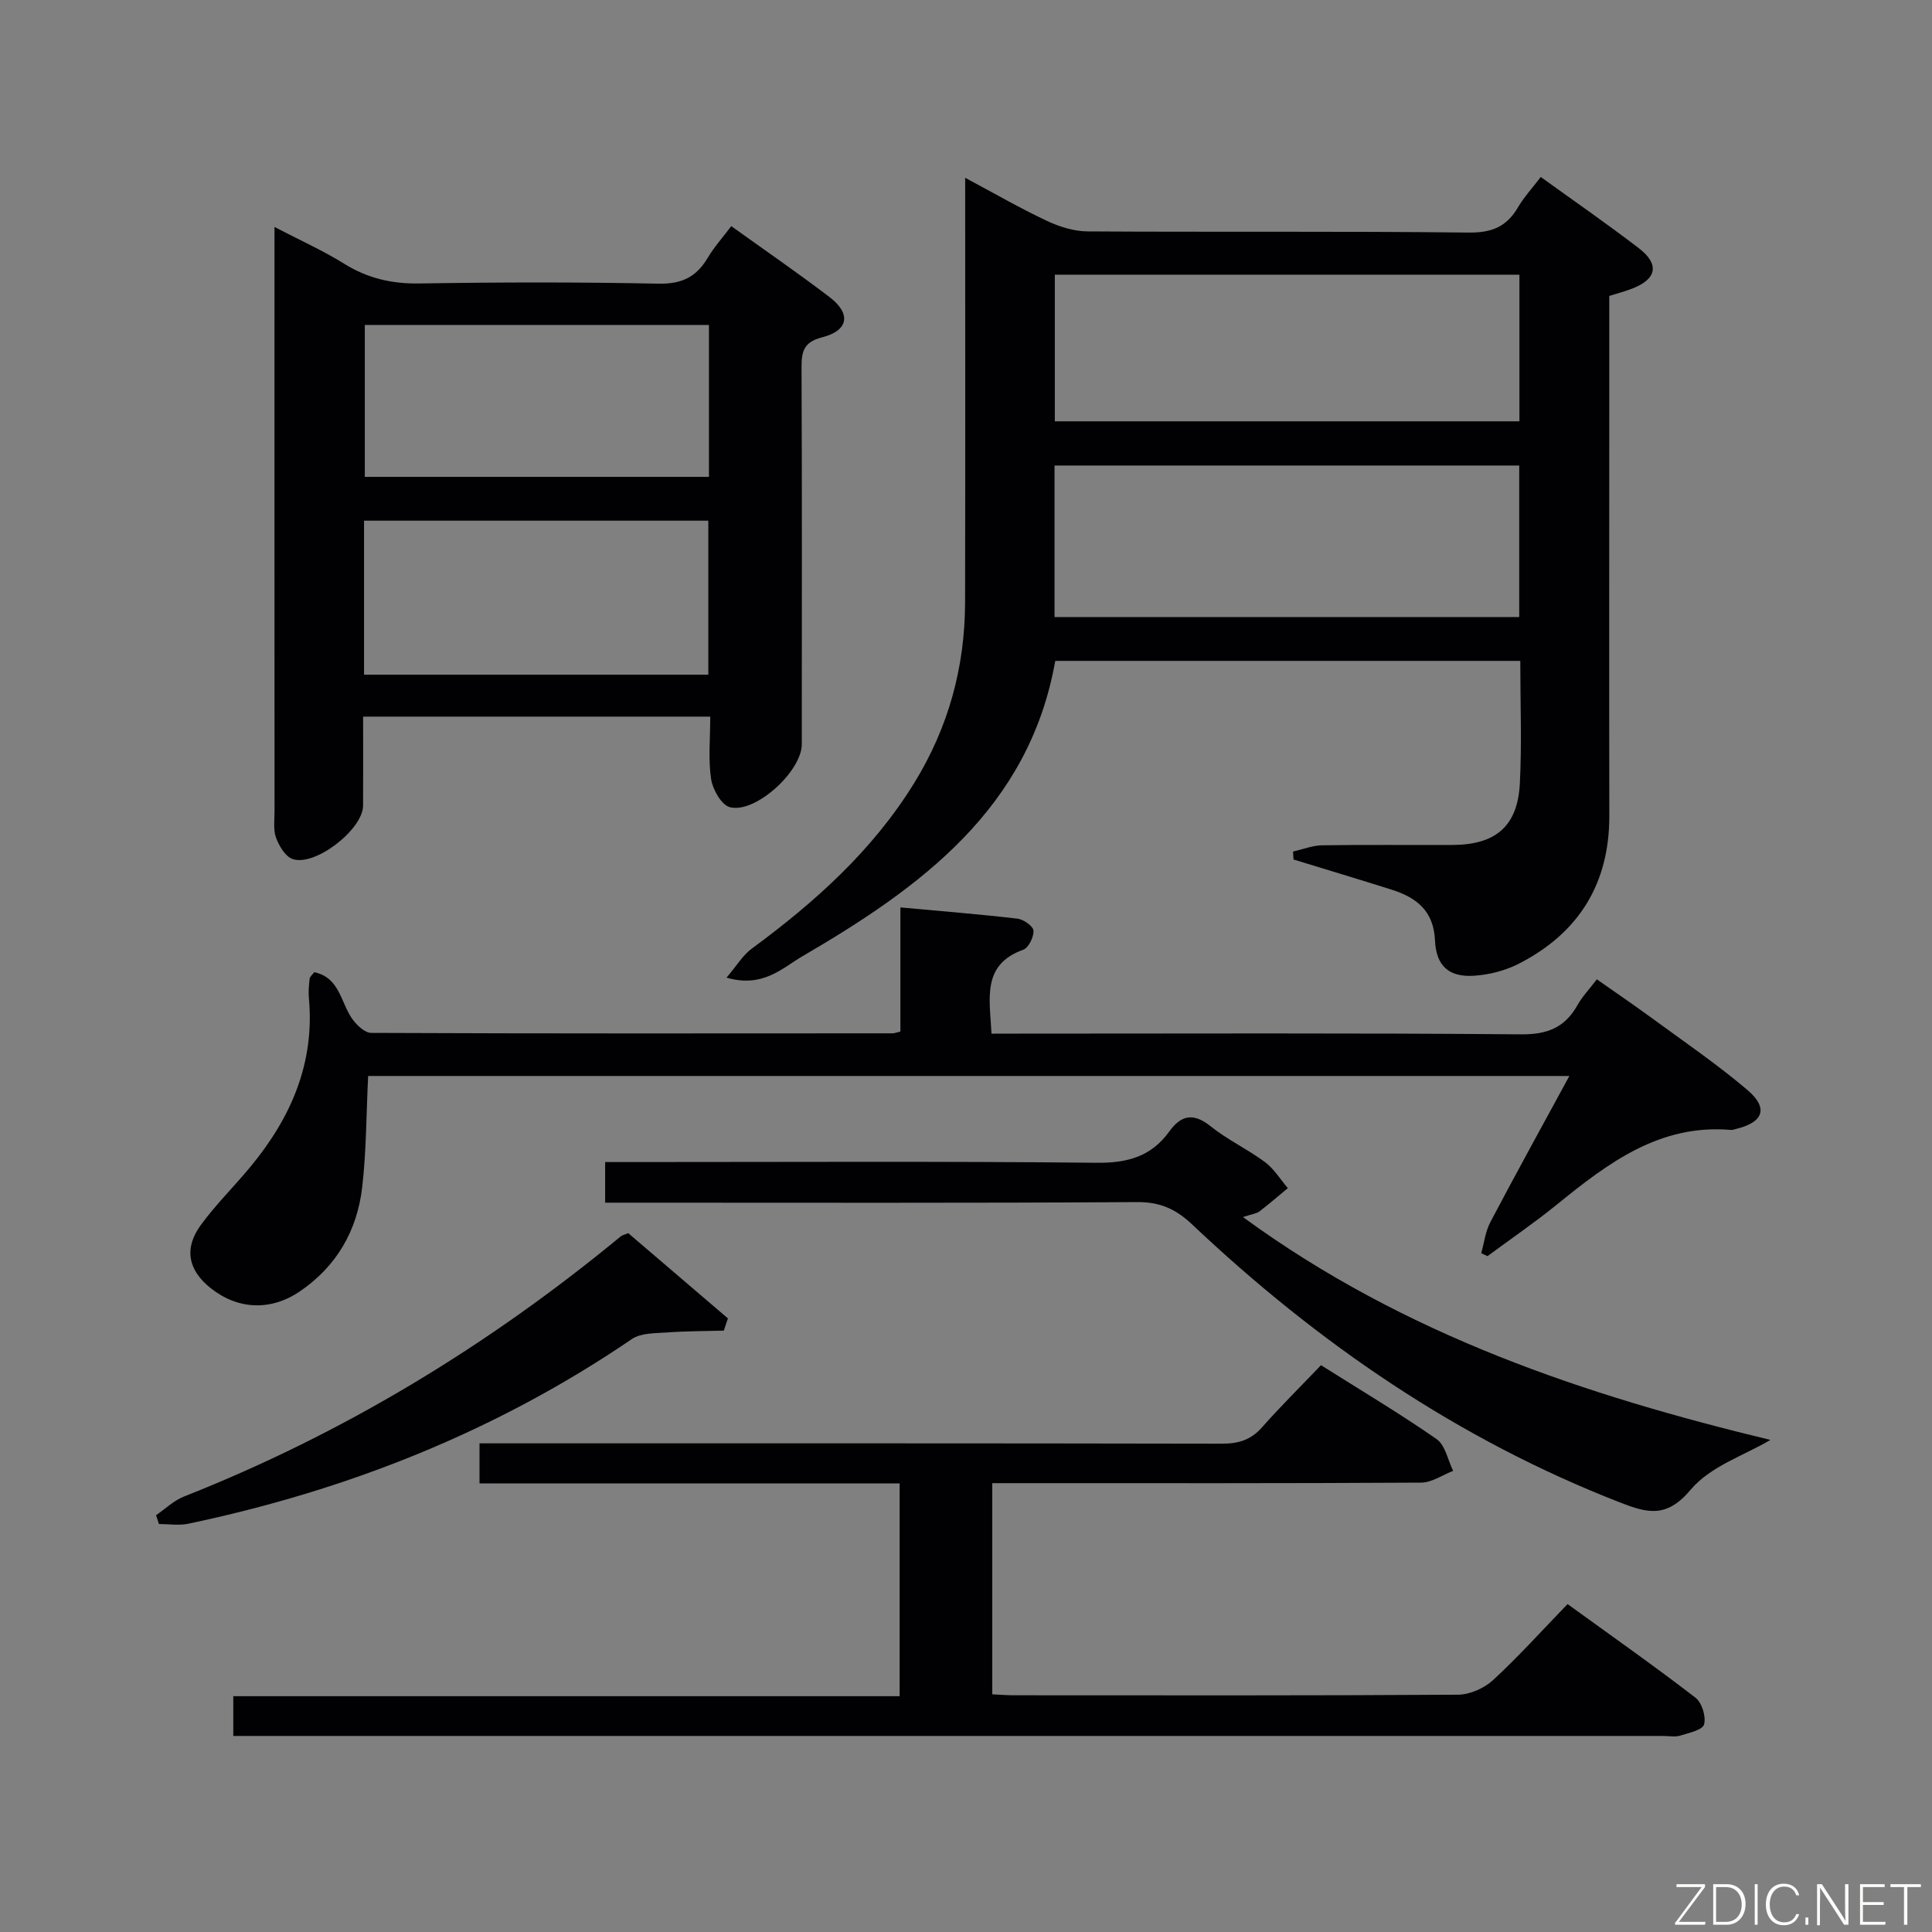 <svg enable-background="new 0 0 400 400" viewBox="0 0 400 400" xmlns="http://www.w3.org/2000/svg"><rect x="0" y="0" width="400" height="400" fill="#808080" stroke="none"/><path d="m150.42 202.41c2.11-2.47 3.35-4.61 5.17-5.96 13.09-9.64 25.05-20.32 33.69-34.34 7.08-11.5 10.5-23.97 10.53-37.39.06-28.98.02-57.95.02-87.91 5.97 3.19 11.32 6.28 16.88 8.9 2.6 1.23 5.62 2.18 8.45 2.2 26.32.16 52.64-.06 78.95.24 4.76.05 7.83-1.22 10.16-5.21 1.24-2.12 2.95-3.96 4.73-6.3 6.93 5.01 13.74 9.71 20.29 14.74 4.32 3.31 3.74 6.37-1.26 8.33-1.52.6-3.11 1.01-4.85 1.56v22.67c0 28.32-.04 56.63.01 84.95.03 14.02-6.28 24.19-18.58 30.56-2.85 1.48-6.25 2.37-9.46 2.57-5.21.32-7.82-2.06-8.05-7.34-.27-6.1-3.85-8.87-8.99-10.49-6.75-2.13-13.53-4.16-20.3-6.24-.03-.55-.06-1.1-.1-1.65 2.01-.45 4.02-1.26 6.04-1.29 8.99-.14 17.99-.03 26.98-.07 8.96-.04 13.49-3.89 13.94-12.75.42-8.3.09-16.63.09-25.36-32.16 0-64.06 0-96.28 0-5.41 30.54-27.83 46.86-52.39 61.18-4.16 2.44-8.17 6.58-15.67 4.4zm164.12-74.66c0-10.78 0-21.02 0-31.37-32.26 0-64.24 0-96.21 0v31.37zm.04-70.88c-32.25 0-64.25 0-96.19 0v30.36h96.19c0-10.29 0-20.22 0-30.36z" fill="#010103"/><path d="m147.05 148.37c-24.2 0-47.64 0-71.87 0 0 6.26.03 12.35-.01 18.44-.03 4.95-10.06 12.72-14.65 11.02-1.49-.56-2.74-2.7-3.37-4.39-.6-1.63-.31-3.62-.31-5.45-.02-39-.01-77.99-.01-116.97 0-.99 0-1.97 0-4.03 5.25 2.74 10.02 4.87 14.42 7.61 4.85 3.02 9.86 4.18 15.58 4.09 16.49-.27 32.99-.3 49.48.04 4.78.1 7.84-1.35 10.19-5.31 1.34-2.26 3.13-4.25 4.9-6.6 6.93 4.97 13.76 9.67 20.35 14.69 4.5 3.43 3.96 6.92-1.51 8.32-3.88.99-4.3 2.95-4.29 6.3.11 25.99.06 51.98.05 77.97 0 5.57-9.61 14.39-14.89 13.02-1.74-.45-3.55-3.65-3.88-5.82-.62-4.07-.18-8.28-.18-12.93zm-71.68-8.69h71.28c0-10.79 0-21.32 0-31.88-23.93 0-47.51 0-71.28 0zm71.41-72.4c-23.98 0-47.54 0-71.25 0v31.45h71.25c0-10.53 0-20.78 0-31.45z" fill="#010103"/><path d="m186.26 351.18c0-15.19 0-29.44 0-44.06-29.1 0-57.86 0-86.98 0 0-2.76 0-5.16 0-8.29h5.73c49.31 0 98.63-.03 147.94.07 3.42.01 6-.75 8.31-3.36 3.86-4.36 8-8.46 12.24-12.89 8.33 5.25 16.32 10.01 23.93 15.3 1.8 1.25 2.32 4.34 3.43 6.58-2.21.85-4.41 2.42-6.63 2.43-27.65.17-55.31.11-82.97.11-1.81 0-3.63 0-5.82 0v43.72c1.56.07 3.02.2 4.47.2 30.65.01 61.31.08 91.96-.12 2.46-.02 5.42-1.34 7.26-3.03 5.25-4.84 10.04-10.18 15.42-15.73 9.14 6.62 17.95 12.81 26.47 19.37 1.34 1.03 2.23 3.92 1.79 5.54-.31 1.15-3.15 1.77-4.95 2.32-1.07.33-2.31.07-3.48.07-96.63 0-193.25 0-289.88 0-1.97 0-3.94 0-6.2 0 0-2.86 0-5.29 0-8.23z" fill="#010103"/><path d="m205.28 214h5.68c34.65 0 69.3-.15 103.95.15 5.51.05 9.11-1.43 11.72-6.1.96-1.72 2.38-3.19 3.98-5.29 3.76 2.65 7.55 5.21 11.23 7.91 6.7 4.91 13.59 9.61 19.91 14.97 4.47 3.79 3.36 6.73-2.37 8.11-.32.08-.66.22-.98.19-14.8-1.28-25.5 6.88-36.09 15.47-4.62 3.75-9.55 7.12-14.34 10.66-.43-.2-.86-.41-1.3-.61.61-2.15.87-4.48 1.88-6.41 5.25-9.97 10.69-19.83 16.37-30.28-83.48 0-166.3 0-248.7 0-.39 7.87-.36 15.49-1.23 23.01-1.03 8.97-5.28 16.39-12.9 21.58-6.01 4.1-12.83 3.82-18.48-.67-4.66-3.71-5.59-8.21-2.02-13.08 3.13-4.28 6.96-8.03 10.34-12.14 8.34-10.11 13.27-21.43 12.02-34.87-.12-1.31.01-2.67.16-3.98.05-.42.55-.79.95-1.33 5.19 1.07 5.45 6.07 7.73 9.46.92 1.37 2.68 3.09 4.07 3.1 35.98.16 71.96.11 107.95.09.32 0 .65-.14 1.61-.37 0-8.21 0-16.6 0-25.7 8.54.79 16.41 1.41 24.25 2.33 1.25.15 3.24 1.56 3.3 2.47.08 1.32-1.01 3.56-2.12 3.96-8.61 3.1-6.94 10.04-6.57 17.37z" fill="#010103"/><path d="m257.34 251.98c33.6 24.57 71.22 36.97 109.2 46.14-5.31 3.16-12.44 5.45-16.52 10.32-4.96 5.93-8.96 4.83-14.61 2.63-33.54-13.05-62.59-32.98-88.6-57.57-3.35-3.17-6.62-4.65-11.36-4.62-34.82.22-69.65.12-104.47.12-1.8 0-3.6 0-5.69 0 0-2.79 0-5.21 0-8.41h5.77c31.99 0 63.99-.18 95.98.15 6.38.07 11.31-1.29 15.04-6.47 2.47-3.43 5.02-3.93 8.57-1.08 3.48 2.79 7.64 4.73 11.24 7.4 1.88 1.4 3.18 3.57 4.74 5.4-1.95 1.62-3.87 3.29-5.88 4.82-.61.47-1.51.54-3.41 1.17z" fill="#010103"/><path d="m130.07 255.31c6.74 5.77 13.69 11.71 20.64 17.65-.28.84-.57 1.69-.85 2.53-3.91.11-7.83.09-11.73.38-2.48.18-5.42.08-7.3 1.36-28.01 19.09-58.85 31.31-91.89 38.25-1.93.4-4.01.05-6.03.05-.2-.61-.4-1.21-.6-1.82 1.91-1.31 3.66-3.03 5.76-3.86 33.09-13.07 63.09-31.29 90.48-53.9.26-.21.63-.27 1.52-.64z" fill="#010103"/><g fill="#fbfcfa"><path d="m346.9 398 5.4-7.3h-5.2v-.6h5.9v.6l-5.4 7.2h5.5l-.1.6h-6.2v-.5z"/><path d="m354.7 390.1h2.8c2.3 0 3.9 1.6 3.9 4.1s-1.6 4.3-3.9 4.3h-2.8zm.6 7.8h2c2.2 0 3.3-1.6 3.3-3.6 0-1.8-1-3.6-3.3-3.6h-2z"/><path d="m363.9 390.1v8.4h-.6v-8.4h1.6z"/><path d="m372.5 396.3c-.4 1.3-1.4 2.3-3.2 2.3-2.4 0-3.7-1.9-3.7-4.3 0-2.3 1.2-4.3 3.7-4.3 1.8 0 2.9 1 3.2 2.4h-.6c-.4-1.1-1.1-1.8-2.5-1.8-2.1 0-3 1.9-3 3.7s.9 3.7 3 3.7c1.4 0 2.1-.7 2.5-1.7z"/><path d="m373.8 398.5v-1.5h.6v1.5z"/><path d="m376.2 398.5v-8.4h1c1.3 2 4.4 6.7 4.9 7.6-.1-1.2-.1-2.4-.1-3.8v-3.8h.7v8.4h-.9c-1.2-1.9-4.4-6.8-5-7.7.1 1.1 0 2.3 0 3.9v3.9h-.6z"/><path d="m390 394.4h-4.3v3.5h4.7l-.1.6h-5.2v-8.4h5.1v.6h-4.5v3.1h4.3z"/><path d="m394.2 390.7h-2.8v-.6h6.3v.6h-2.8v7.8h-.7z"/></g></svg>